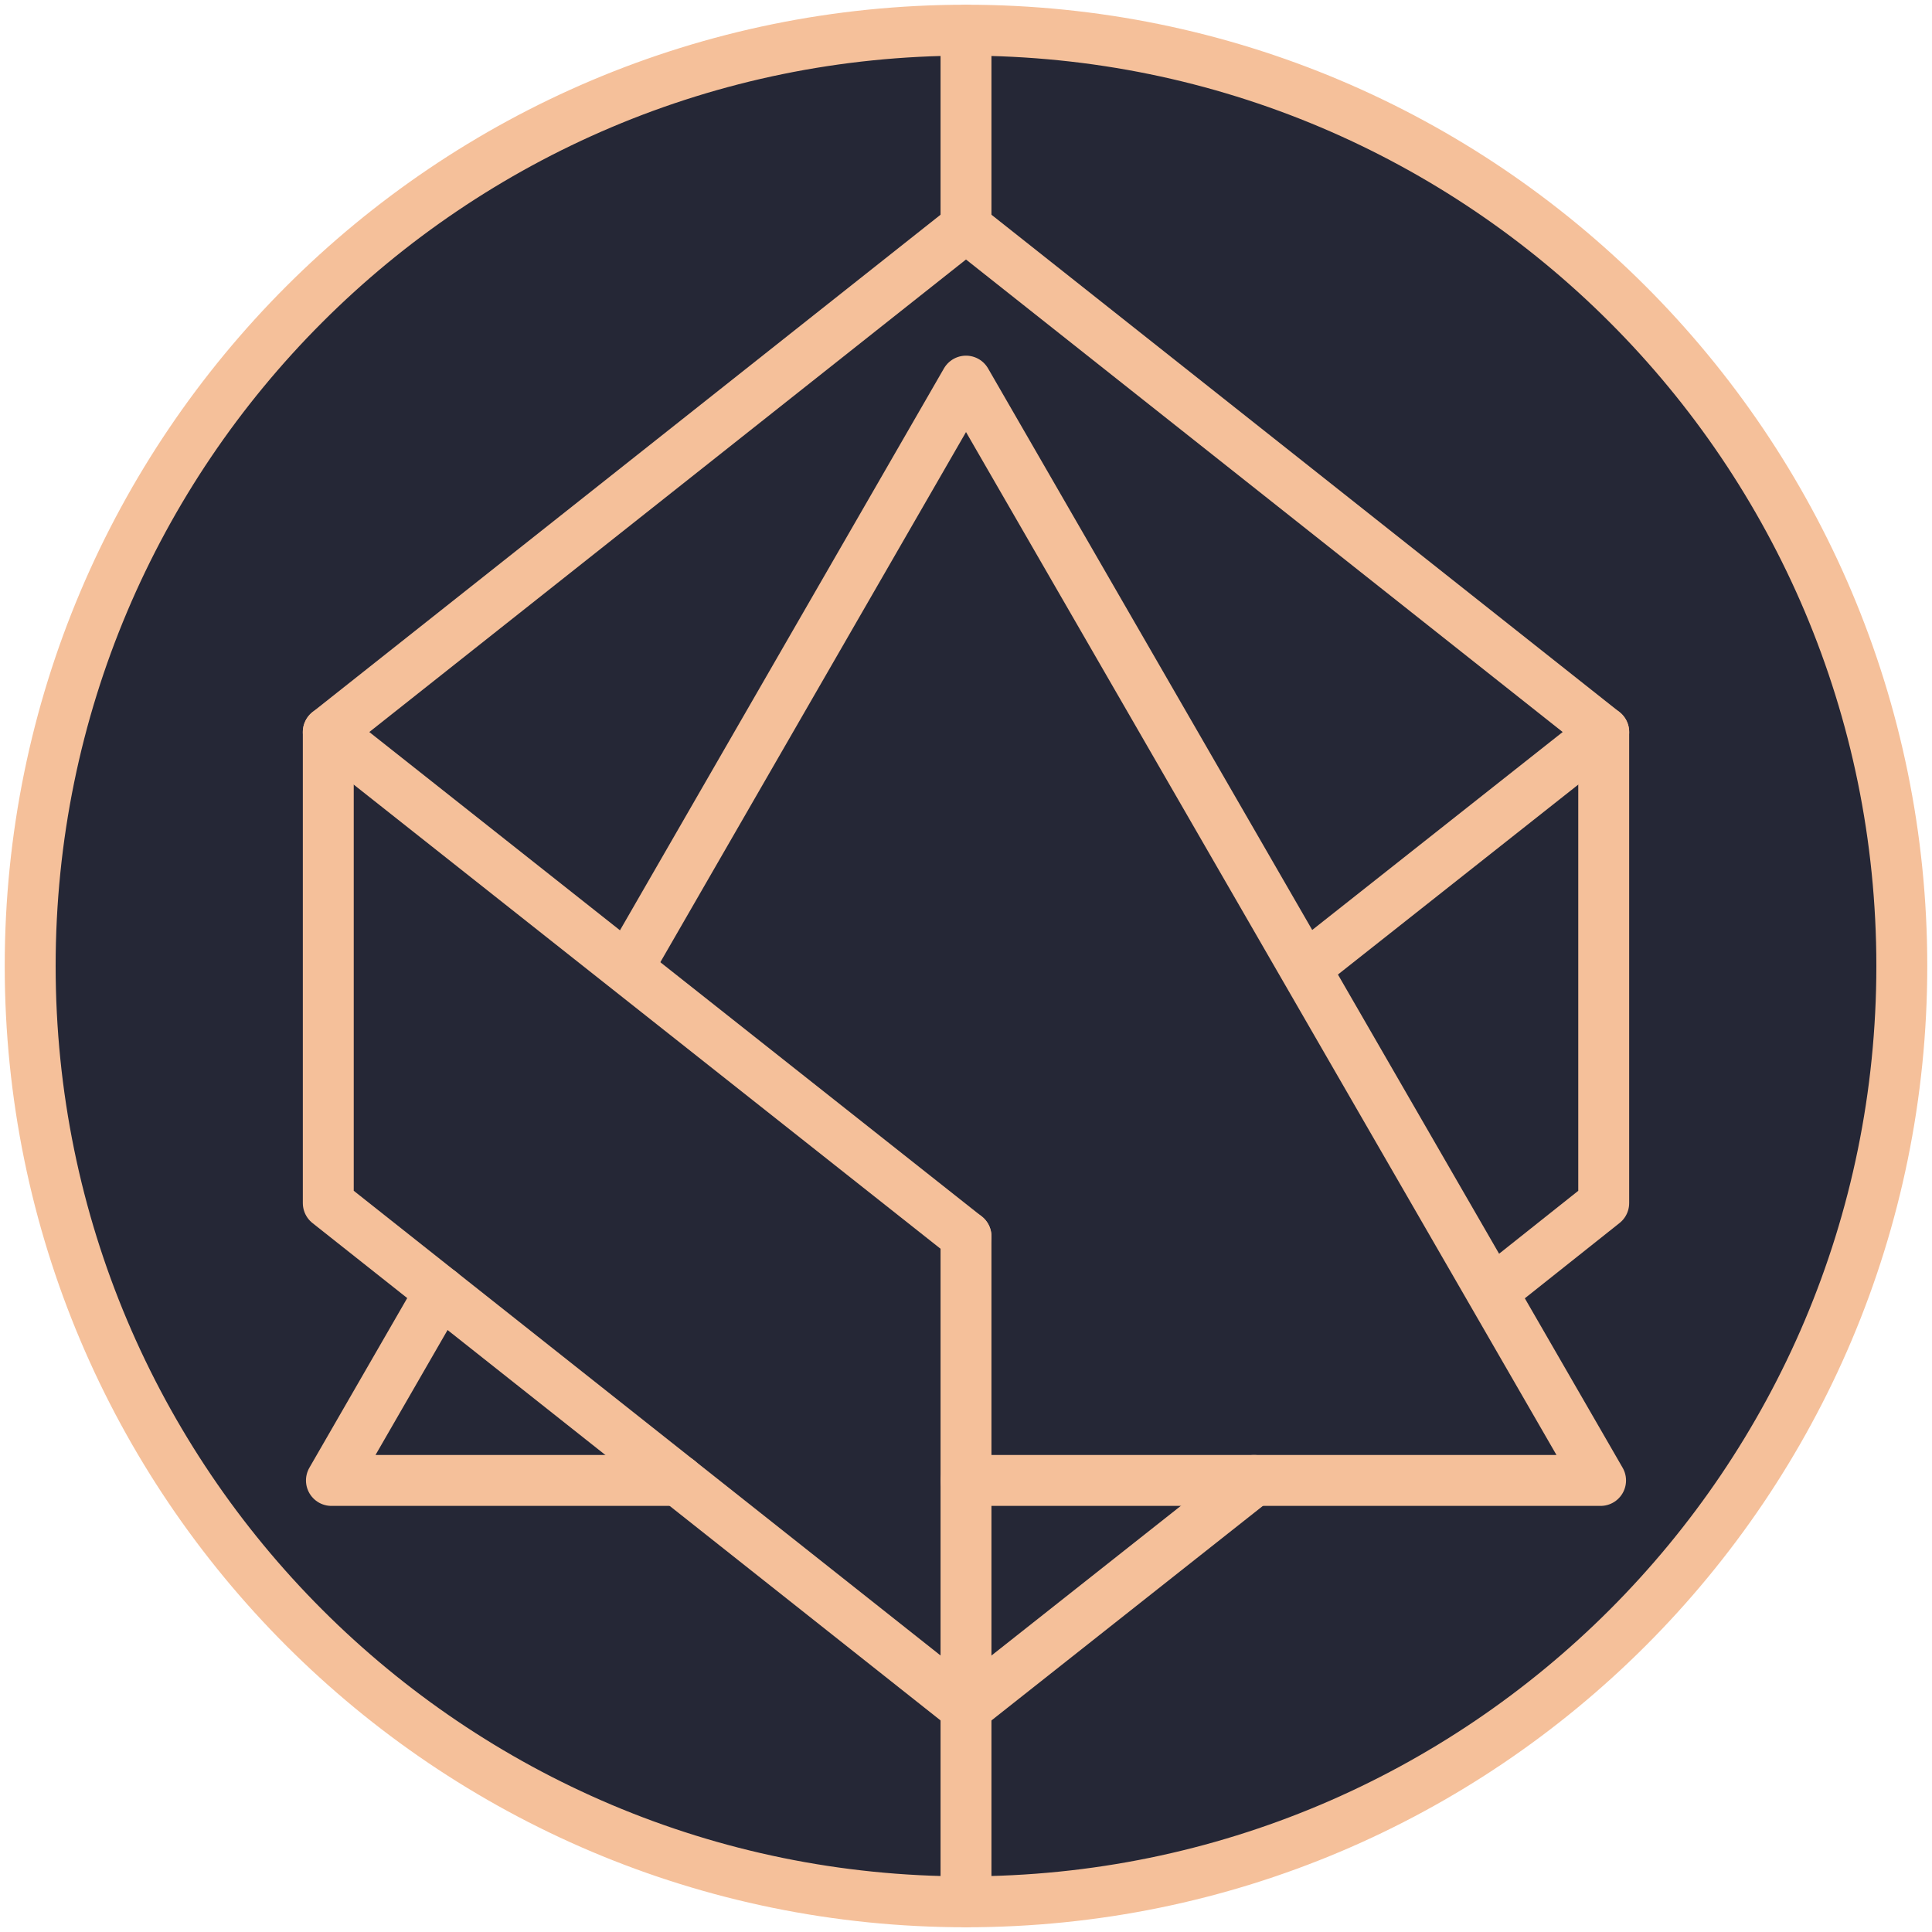 <svg width="256" height="256" viewBox="0 0 256 256" fill="none" xmlns="http://www.w3.org/2000/svg">
<g clip-path="url(#clip0_741_46)">
<circle cx="128" cy="128" r="127" fill="#252736"/>
<path d="M128 252C196.483 252 252 196.483 252 128C252 59.517 196.483 4 128 4C59.517 4 4 59.517 4 128C4 196.483 59.517 252 128 252Z" stroke="#F5C09A" stroke-width="6.746" stroke-miterlimit="10" stroke-linecap="round" stroke-linejoin="round"/>
<path d="M128 163.833V252" stroke="#F5C09A" stroke-width="6.746" stroke-miterlimit="10" stroke-linecap="round" stroke-linejoin="round"/>
<path d="M128 4V30.083" stroke="#F5C09A" stroke-width="6.746" stroke-miterlimit="10" stroke-linecap="round" stroke-linejoin="round"/>
<path d="M128 163.834L43.5 97L128 30.084L212.5 97L174.75 126.834" stroke="#F5C09A" stroke-width="6.746" stroke-miterlimit="10" stroke-linecap="round" stroke-linejoin="round"/>
<path d="M199.5 169.75L212.5 159.416V96.999" stroke="#F5C09A" stroke-width="6.746" stroke-miterlimit="10" stroke-linecap="round" stroke-linejoin="round"/>
<path d="M43.5 96.999V159.416L128 226.333L166.167 196.166" stroke="#F5C09A" stroke-width="6.746" stroke-miterlimit="10" stroke-linecap="round" stroke-linejoin="round"/>
<path d="M58.334 171.167L43.917 196.167H89.917" stroke="#F5C09A" stroke-width="6.746" stroke-miterlimit="10" stroke-linecap="round" stroke-linejoin="round"/>
<path d="M128 196.167H212.084L128 50.5L84.084 126.667" stroke="#F5C09A" stroke-width="6.746" stroke-miterlimit="10" stroke-linecap="round" stroke-linejoin="round"/>
</g>
<defs>
<clipPath id="clip0_741_46">
<rect width="256" height="256" fill="white"/>
</clipPath>
</defs>
</svg>
